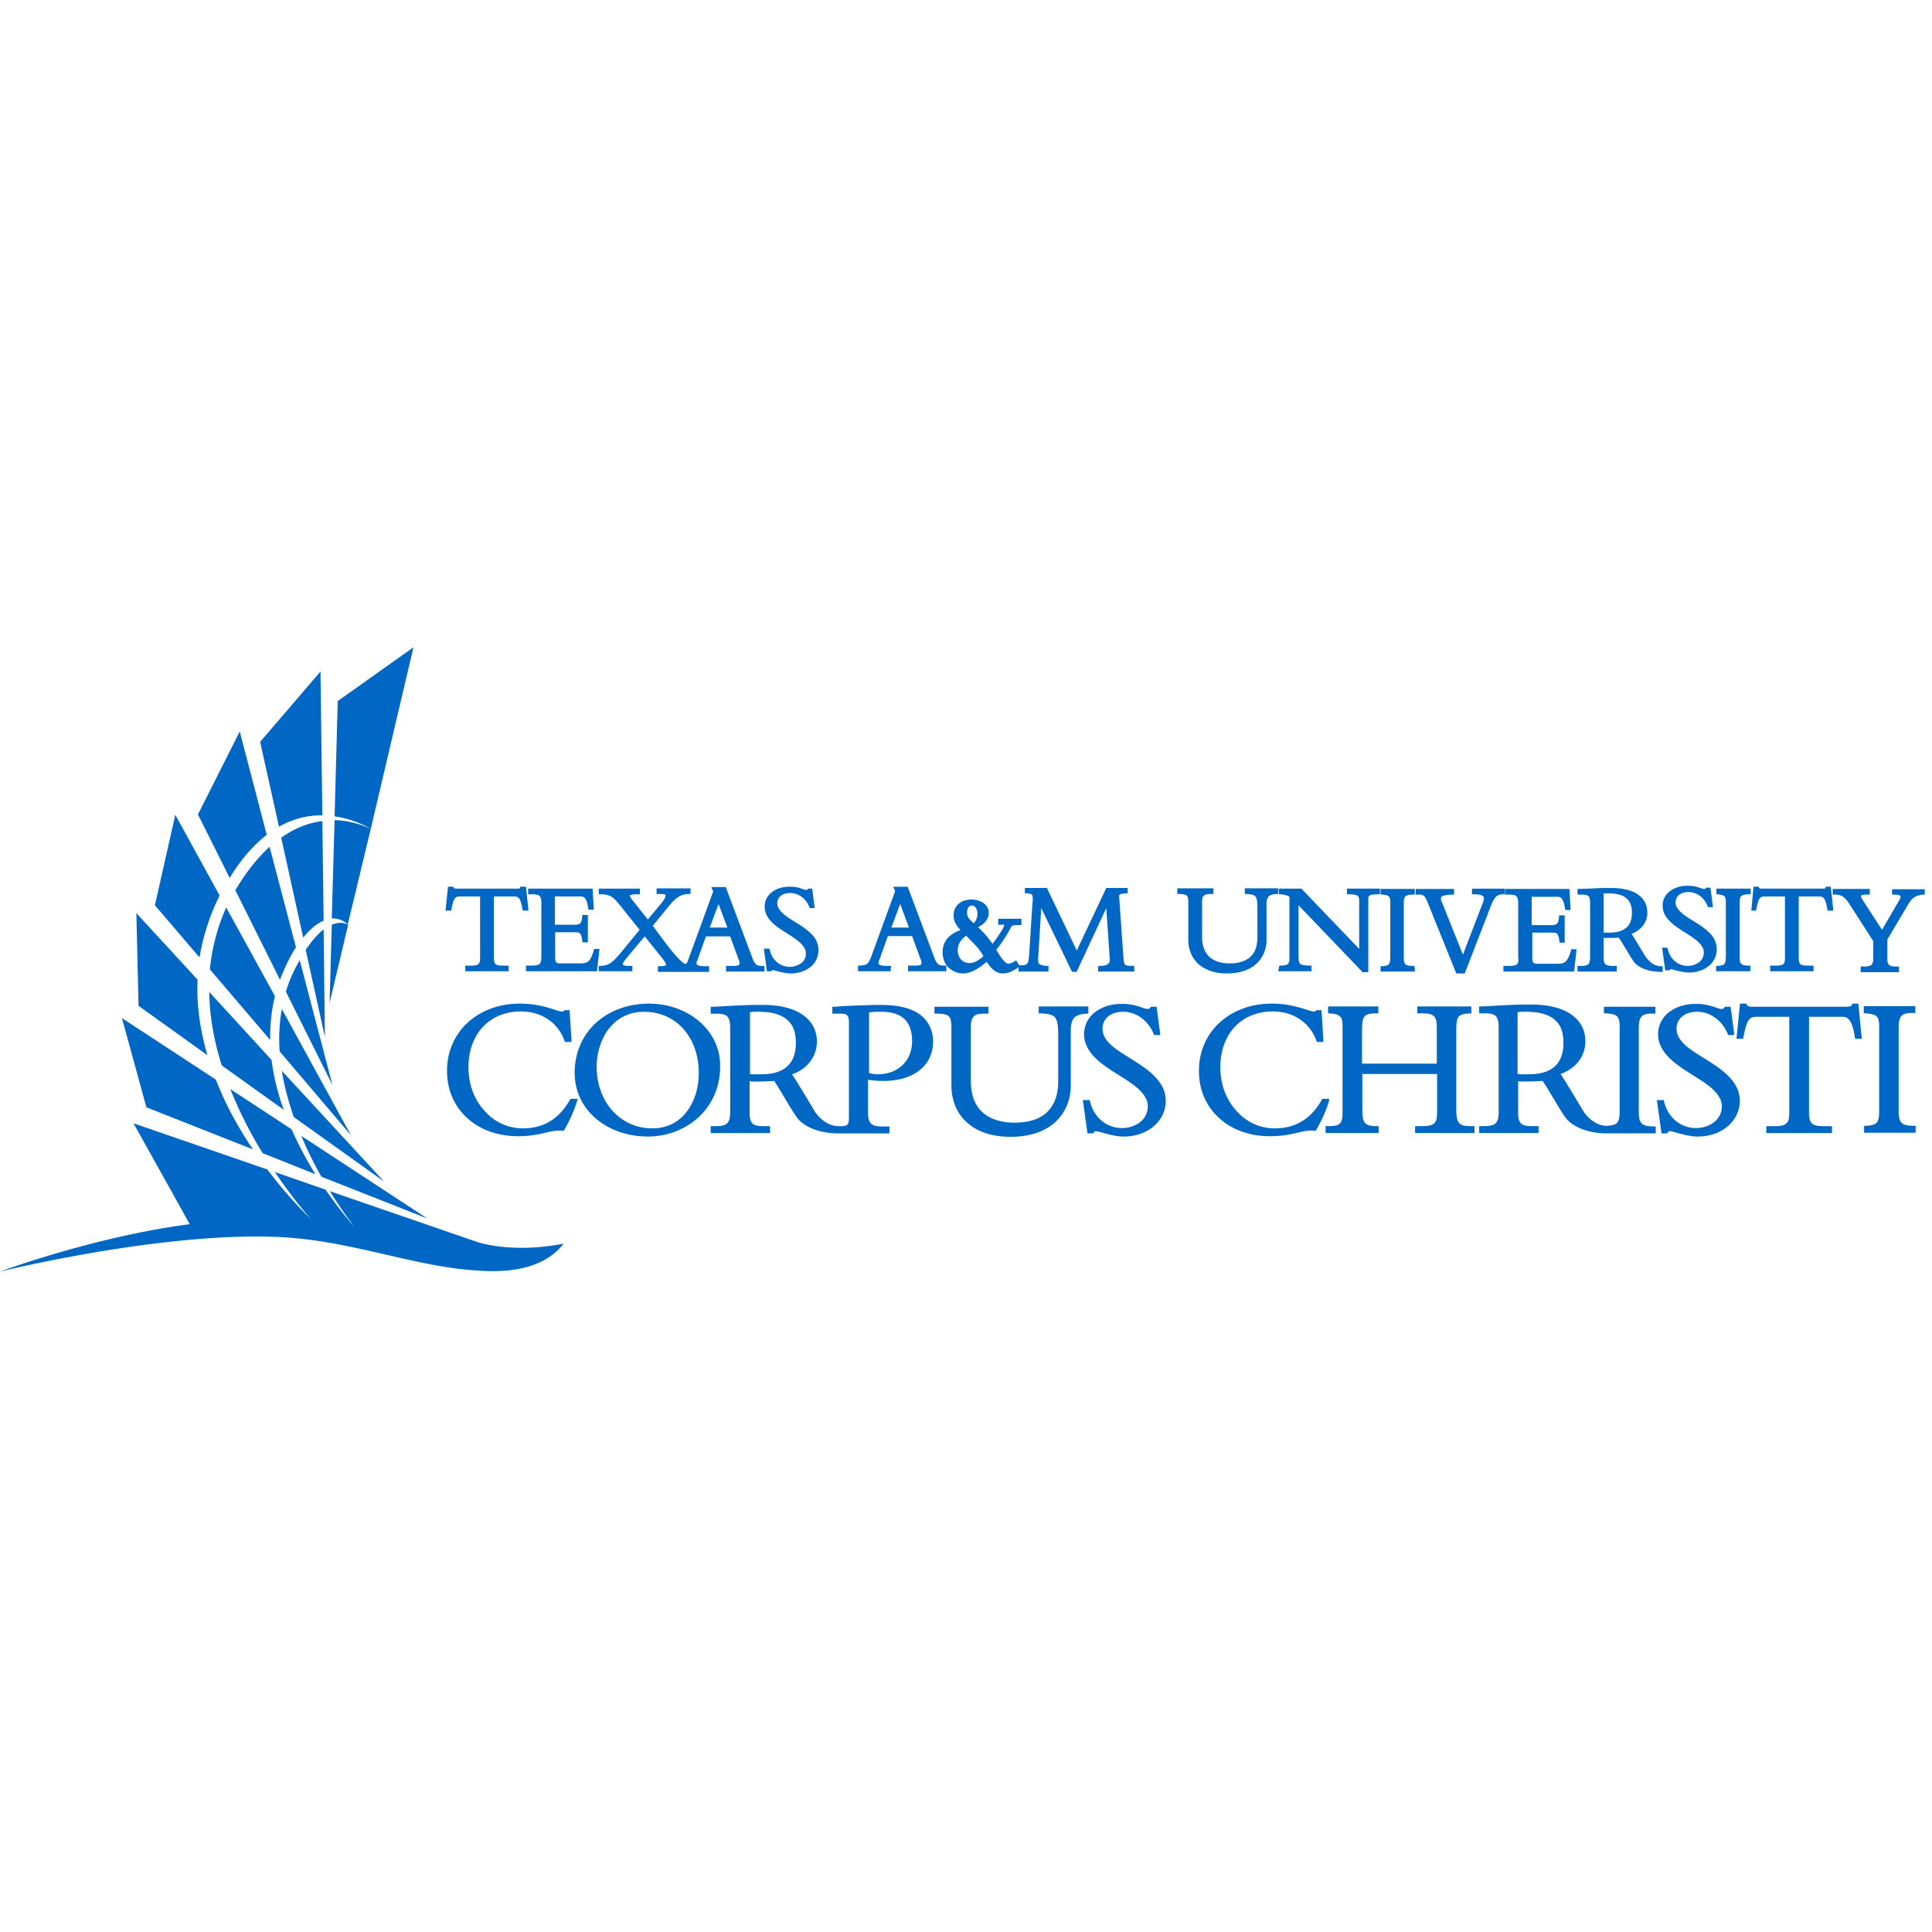 <svg xmlns="http://www.w3.org/2000/svg" width="200" height="200" viewBox="0 0 97 32" style="stroke:none;fill-rule:nonzero;fill:#0067c5;fill-opacity:1"><path d="m23.93 29.846-7.367-2.54c.678 1.104 1.246 1.798 1.246 1.798s-.663-.71-1.467-1.877l-2.54-.883c.978 1.451 1.798 2.35 1.798 2.35s-1.01-.931-2.177-2.477l-6.72-2.319 2.824 5.064c-4.827.631-9.528 2.382-9.528 2.382s8.155-2.019 14.055-1.735c3.549.174 6.704 1.467 9.78 1.672.757.047 3.202.284 4.464-1.341-2.682.521-4.37-.095-4.37-.095zm-8.581-14.655.962 4.37-.063-5.395c-.268.205-.568.536-.899 1.025zm-.126-.615c.379-.473.726-.726 1.025-.852l-.063-5.001c-.631.079-1.341.316-2.066.836l1.104 5.016zm.962-6.137-.095-7.225-3.029 3.534.946 4.259c.757-.426 1.499-.584 2.177-.568zm-1.404 7.762c-.174.363-.316.71-.426 1.088l2.335 4.685-1.641-6.263c-.095.158-.174.315-.268.489zm-2.934-4.055-.032.047 2.24 4.496c.126-.316.268-.647.426-.962.126-.252.252-.473.379-.663l-1.325-5.048c-.552.505-1.136 1.199-1.688 2.13zm1.546-2.729-1.357-5.19-2.098 4.165 1.593 3.186c.599-.978 1.23-1.672 1.861-2.161zm.646 10.869 3.581 4.212-3.47-6.341a8.718 8.718 0 0 0-.11 2.13zm-3.502-4.117 3.029 3.549a8.81 8.81 0 0 1 .237-2.208l-2.445-4.448a9.867 9.867 0 0 0-.82 3.108zm.489-3.707L8.802 8.408l-1.025 4.543 2.24 2.619a11.014 11.014 0 0 1 1.01-3.108zm8.251 14.355-5.127-5.553c.126.805.347 1.577.599 2.319l4.527 3.234zm-8.14-5.821 3.108 2.224a11.884 11.884 0 0 1-.615-2.508l-3.123-3.407c.016 1.278.252 2.508.631 3.691zm-.726-.52c-.347-1.199-.552-2.477-.489-3.786l-3.076-3.344.11 4.654 3.455 2.477z"/><path d="m21.454 28.678-6.326-4.149c.316.757.663 1.451 1.01 2.051l5.316 2.098zm-5.616-2.224a17.73 17.73 0 0 1-1.199-2.256l-3.076-2.019a21.073 21.073 0 0 0 1.625 3.218l2.65 1.057zm-3.139-1.246c-.678-1.01-1.357-2.193-1.861-3.502l-4.717-3.092 1.23 4.48 5.348 2.114zm3.959-11.279-.11 3.928.931-3.928c-.063-.047-.363-.189-.82 0z"/><path d="M18.614 9.118 20.759 0l-3.802 2.697-.158 5.789c.868.126 1.53.457 1.814.631a4.567 4.567 0 0 0-1.814-.442l-.142 4.937c.457-.016.741.237.805.3l1.152-4.796zm52.877 3.36c.063.063.126.174.205.379l1.42 3.518h.426l.016-.047 1.325-3.423c.079-.189.158-.316.237-.394.095-.079.189-.11.347-.11h.079v-.284h-1.641v.284h.079c.221 0 .363.016.426.063.079.032.079.063.095.142 0 .063-.032.189-.11.363l-.946 2.461-1.073-2.682c-.032-.063-.032-.11-.032-.142 0-.063.016-.079.11-.126.079-.032.237-.063.473-.063h.079v-.284h-1.924v.284h.079c.174-.016.268.016.331.063zm-6.752.047v3.108c0 .142-.032.221-.079.268-.063.047-.174.079-.363.079h-.063l-.063.284h1.672v-.284h-.079c-.268 0-.41-.032-.473-.079s-.095-.158-.095-.394v-2.556l3.218 3.36h.284v-3.66c0-.063 0-.095.016-.126.016-.047.047-.063.11-.095.079-.016.189-.032.379-.032h.079v-.284h-1.656v.284h.079c.252 0 .394.032.457.079.032.032.047.047.063.095s.016.126.016.221v2.35l-2.903-3.029h-1.136v.284h.079c.189.016.331.047.457.126zm6.278 3.549v-.079h-.079c-.221 0-.331-.032-.379-.095-.063-.047-.079-.158-.079-.331v-2.713c0-.205.032-.316.095-.363s.174-.079.379-.079h.079v-.284h-1.719v.284h.079c.174.016.268.032.331.095.047.047.079.126.079.3v2.729c0 .205-.032.331-.079.379s-.142.079-.331.095h-.079v.268h1.719v-.205h-.016zm-23.283.095c.205.158.457.205.631.205.457 0 .899-.363 1.183-.584.063.11.142.221.252.331.142.142.316.252.552.252.331 0 .647-.205.789-.316v.221h1.499v-.284h-.079a.964.964 0 0 1-.331-.063c-.079-.047-.11-.095-.11-.221v-.032l.158-2.587 1.546 3.202h.237l.016-.047 1.467-3.155.174 2.571v.032c0 .126-.047.189-.142.237s-.221.063-.363.063h-.079v.284h1.814v-.284h-.079c-.11 0-.205 0-.268-.016-.095-.016-.11-.032-.142-.095s-.047-.205-.063-.426l-.205-2.918v-.032c0-.032 0-.063.016-.079s.032-.032.079-.047c.063-.016.142-.016.252-.032h.079v-.268h-1.073l-1.483 3.139-1.499-3.139h-1.104v.268h.079c.158.016.237.032.268.063s.047.095.047.221c0 .063 0 .126-.016.205l-.158 2.508c-.016.284-.047.457-.095.521-.032.032-.063.047-.126.079-.063.016-.142.016-.268.016h-.016l-.158-.252-.063.047c-.126.079-.221.126-.331.126-.063 0-.174-.079-.284-.221-.11-.126-.205-.3-.316-.473.158-.205.473-.615.71-1.088.047-.079.063-.11.11-.126s.126-.032.284-.032h.158v-.316h-1.167v.3h.205c.063 0 .095 0 .11.016 0 0-.016.047-.047.11-.079.174-.284.473-.552.836a4.778 4.778 0 0 0-.726-.836c.11-.063.221-.126.316-.221.126-.126.221-.3.221-.505s-.11-.379-.268-.489a1.077 1.077 0 0 0-.599-.174c-.237 0-.473.063-.631.205-.174.126-.268.347-.268.599 0 .3.158.521.347.726a1.641 1.641 0 0 0-.536.3c-.205.174-.363.442-.363.836.016.426.189.694.41.836zm1.641-.663c-.174.158-.426.347-.694.347-.347 0-.584-.252-.599-.631 0-.379.252-.615.426-.741.316.331.505.505.615.647.11.158.174.237.252.379zm-.489-1.656a1.897 1.897 0 0 1-.252-.252.479.479 0 0 1-.079-.3.53.53 0 0 1 .063-.237c.047-.063.095-.095.174-.095.047 0 .11.016.174.079.047.063.11.158.11.347-.016.252-.095.363-.189.457zm36.25 6.515c-.284-.189-.521-.363-.694-.568s-.268-.41-.268-.647c0-.505.41-.852 1.041-.852.647 0 1.262.442 1.53 1.12l.016.047h.316l-.189-1.42h-.284l-.016.032-.063.063-.063.016c-.158 0-.268-.063-.473-.126a2.686 2.686 0 0 0-.883-.126c-.521 0-.978.158-1.325.426a1.407 1.407 0 0 0-.536 1.088c0 .457.221.836.521 1.152.457.473 1.136.836 1.704 1.215.284.189.521.379.694.584s.284.426.284.663a.98.98 0 0 1-.41.82c-.237.189-.568.284-.883.284-.741 0-1.404-.489-1.609-1.341l-.016-.063h-.347l.016.095.221 1.577h.284l.016-.032c.032-.047.079-.079.126-.079.016 0 .095.016.174.032.284.079.773.237 1.215.237.599 0 1.12-.189 1.499-.505s.615-.773.615-1.278c0-.489-.205-.868-.521-1.199-.457-.489-1.136-.852-1.688-1.215zm7.856-2.477-.016.063c0 .032-.016.047-.063.063s-.11.032-.174.032h-4.796c-.063 0-.126-.016-.174-.032s-.047-.032-.063-.063l-.016-.063h-.331l-.174 1.767h.331l.016-.063c.079-.442.158-.71.252-.852s.205-.189.394-.189h1.656v4.843c0 .268-.047.426-.142.505-.095.095-.268.142-.568.142h-.442v.347h3.297v-.347h-.442c-.3 0-.473-.047-.568-.142s-.142-.252-.142-.505v-4.843h1.656c.189 0 .284.047.394.189.095.142.189.41.252.852l.016.063h.331l-.174-1.767h-.316zm.599.489h.079c.268.016.442.063.536.142s.142.237.142.489v4.243c0 .331-.032.521-.126.615-.079.095-.237.142-.552.158h-.079v.347h2.587v-.347h-.079c-.331 0-.521-.047-.631-.158-.095-.095-.142-.268-.142-.552v-4.228c0-.331.063-.505.158-.599.11-.095.3-.142.599-.126h.079v-.347h-2.587v.363h.016zm-7.02-5.883c.047.047.079.126.079.3v2.729c0 .205-.032.331-.079.379s-.142.079-.331.095h-.079v.268h1.719v-.284h-.079c-.221 0-.331-.032-.379-.095-.063-.047-.079-.158-.079-.331v-2.713c0-.205.032-.316.095-.363s.174-.079.379-.079h.079v-.284h-1.719v.284h.079c.158.016.268.047.316.095z"/><path d="M85.294 15.822a.999.999 0 0 1-.552.174c-.457 0-.883-.3-1.01-.852l-.016-.063h-.268l.016.095.142 1.041h.221l.016-.032.063-.032s.047.016.11.032c.174.047.505.142.789.142.394 0 .741-.126.994-.331s.394-.505.394-.852a1.11 1.11 0 0 0-.347-.789c-.3-.316-.741-.552-1.104-.789-.174-.11-.331-.237-.442-.363s-.174-.252-.174-.394c0-.316.252-.521.647-.521.41 0 .789.268.962.71l.016.047h.252l-.126-.978h-.221l-.016.032-.032.032h-.032c-.095 0-.158-.032-.3-.079-.126-.047-.3-.079-.584-.079-.347 0-.647.11-.868.284s-.363.442-.347.726c0 .3.142.552.347.757.3.316.741.536 1.104.789.174.126.331.237.442.379.11.126.174.268.174.41a.615.615 0 0 1-.252.505zm-9.118.079c-.063.063-.189.095-.442.095h-.252v.284h3.549l.126-1.12h-.268l-.016.063c-.079.268-.158.442-.252.536s-.205.126-.426.126h-.994c-.11 0-.174-.016-.205-.047s-.063-.095-.063-.221v-1.294h1.01c.126 0 .205.016.237.063.047.047.095.158.11.379v.063h.268v-1.372h-.284v.079c-.016.174-.047.284-.095.331s-.095.063-.205.079h-1.073v-1.42h1.278c.11 0 .174.016.237.095s.126.237.158.505l.016.063h.268l-.063-1.057h-3.234v.284h.221c.205 0 .316.032.363.095s.079.158.079.331v2.713c.032.189 0 .284-.047.347zm11.989-2.682.016-.063c.047-.284.095-.442.158-.536.063-.079.11-.11.237-.11h1.041v3.092c0 .174-.032.252-.079.3s-.158.079-.347.079h-.316v.284h2.177v-.284h-.316c-.189 0-.3-.032-.347-.079s-.079-.142-.079-.3V12.51h1.041c.11 0 .174.032.237.11.063.095.11.252.158.536l.016.063h.284l-.126-1.199h-.252l-.016.063-.016.016c-.016.016-.063.016-.095.016h-3.092l-.11-.016-.016-.016-.016-.063h-.268l-.11 1.199h.237zm-43.428 2.855v-.079h-.189c-.174 0-.3-.016-.363-.047s-.079-.047-.079-.11c0-.016.016-.095.047-.158a1.89 1.89 0 0 0 .079-.221l.347-.962h1.215l.41 1.12a.578.578 0 0 1 .063.237l-.016.063c-.016.016-.032.032-.11.047-.063.016-.174.016-.3.016h-.252v.284h1.925v-.284h-.079c-.158 0-.252-.016-.316-.063s-.126-.126-.189-.284l-1.357-3.612h-.726l.095.221-1.152 3.155c-.095.284-.174.426-.252.489s-.174.079-.379.095h-.079v.284h1.641v-.189h.016zm.016-2.003.442-1.183.442 1.183h-.883zm36.423 2.003v-.079h-.221c-.174 0-.284-.032-.347-.079s-.095-.142-.095-.331v-.994h.252c.158 0 .347 0 .505-.016.047.079.11.158.158.237l.316.521c.11.189.205.347.316.489.016.016.363.473 1.341.473h.079v-.284h-.095a.83.83 0 0 1-.536-.221l-.158-.158-.032-.047-.016-.016c-.016-.016-.426-.71-.726-1.183.489-.189.805-.599.789-1.073 0-.347-.142-.663-.442-.883s-.757-.347-1.357-.347c-.426 0-.552 0-.82.016s-.663.032-.805.032h-.079v.284h.221c.174 0 .268.032.331.079.047.047.079.158.079.347v2.697c0 .205-.032.316-.095.379-.047.047-.158.079-.347.079h-.189v.284h1.972v-.205zm-.662-3.722h.237c.489 0 .773.11.946.284s.237.41.237.694c0 .363-.11.615-.3.757-.189.158-.457.237-.805.237h-.316v-1.972zm14.481-.221v.284h.079c.142 0 .237.016.284.032.047.032.063.032.063.079s-.032.126-.095.221l-.836 1.435-.962-1.483a.525.525 0 0 1-.095-.205v-.016c0-.016.032-.032.095-.047s.142-.016.268-.016h.079v-.284h-1.861v.284h.079c.205 0 .331.032.442.11s.221.205.379.457l1.136 1.767v.883a.49.49 0 0 1-.079.3c-.047.047-.158.095-.347.095h-.205v.284h1.924v-.284h-.158c-.189 0-.3-.032-.347-.095-.063-.047-.079-.142-.079-.316v-.946l1.057-1.783c.174-.284.331-.426.741-.473h.079v-.268h-1.641v-.016zm-40.352 6.246v-.347h-2.492v.347h.079c.41.016.631.079.741.205.11.142.158.394.158.883v2.319c0 .836-.284 1.341-.678 1.656-.41.316-.962.426-1.514.426-.726 0-1.278-.205-1.641-.552s-.552-.868-.552-1.53v-2.745c0-.284.063-.426.158-.521s.284-.126.552-.126h.174v-.347h-2.713v.347h.079c.331 0 .536.032.631.126.095.079.142.237.142.552v2.918c0 .726.252 1.388.757 1.846.505.473 1.246.741 2.208.741 1.104 0 1.861-.331 2.35-.836s.694-1.167.678-1.798v-2.697c0-.316.063-.521.174-.647.126-.126.316-.189.647-.205l.063-.016z"/><path d="M56.316 20.365c-.284-.189-.521-.363-.694-.568s-.268-.41-.268-.647c0-.505.41-.852 1.041-.852.647 0 1.262.442 1.53 1.12l.016.047h.316l-.189-1.42H57.8l-.095.095-.063.016c-.158 0-.268-.063-.473-.126a2.686 2.686 0 0 0-.883-.126c-.521 0-.978.158-1.325.426a1.407 1.407 0 0 0-.536 1.088c0 .457.221.836.521 1.152.457.473 1.136.836 1.704 1.215.284.189.521.379.694.584s.284.426.284.663a.98.98 0 0 1-.41.82c-.237.189-.568.284-.883.284-.741 0-1.404-.489-1.609-1.341l-.016-.063h-.347l.016.095.221 1.577h.284l.016-.032c.032-.047.079-.079.126-.079.016 0 .095.016.174.032.284.079.773.237 1.215.237.599 0 1.12-.189 1.499-.505s.615-.773.615-1.278c0-.489-.205-.868-.521-1.199-.457-.489-1.136-.852-1.688-1.215zm-12.068-2.413c-.268 0-.757.016-1.246.032s-.868.047-1.136.063h-.079v.347h.457c.158 0 .252.032.3.095s.079.174.079.347v4.717c0 .237-.016.363-.079.41-.047.047-.142.079-.331.079h-.11c-.363 0-.647-.174-.868-.363a1.686 1.686 0 0 1-.237-.252l-.063-.079-.016-.032c-.016-.016-.678-1.152-1.152-1.877.773-.268 1.246-.899 1.246-1.641 0-.536-.221-.994-.678-1.325s-1.136-.521-2.066-.521c-.647 0-.852.016-1.262.032s-1.025.063-1.246.063h-.079v.347h.3c.284 0 .442.047.536.142s.142.268.142.568V23.3c0 .331-.047.505-.158.599-.095.095-.268.142-.568.142h-.252v.347h2.981v-.347h-.316c-.268 0-.457-.032-.552-.126-.11-.095-.158-.252-.158-.536v-1.593c.126.016.252.016.426.016.252 0 .552-.016.804-.032.079.126.174.252.252.394l.473.789c.174.284.316.521.489.741.016.016.536.678 1.94.71h2.634v-.347h-.347c-.3 0-.489-.047-.584-.158-.095-.095-.142-.268-.142-.536v-1.656c.268.047.505.063.773.063.757 0 1.372-.189 1.814-.536s.678-.852.678-1.451c0-.394-.126-.868-.521-1.23-.363-.347-1.025-.599-2.082-.599zm-6.594.362c.142-.016.252-.016.426-.016.757 0 1.215.174 1.499.457.284.268.379.663.379 1.104 0 .584-.174.962-.473 1.215s-.741.363-1.278.363h-.252c-.095 0-.189 0-.3-.016v-3.108zm5.979.016c.205-.032.394-.032.615-.032.647 0 1.025.189 1.246.457s.3.631.3 1.01c0 .962-.663 1.656-1.704 1.672-.158 0-.331-.032-.457-.063V18.33zm19.513-2.508c.316-.331.457-.757.442-1.183v-1.735c0-.189.032-.316.11-.394.063-.079.189-.11.394-.126h.079V12.1h-1.672v.284h.079c.268.016.394.047.457.126s.095.237.095.552v1.499c0 .536-.174.852-.426 1.041s-.599.268-.962.268c-.457 0-.804-.126-1.041-.347-.221-.221-.347-.536-.347-.962v-1.783c0-.174.032-.268.095-.316s.158-.079.331-.079h.142v-.284h-1.814v.284h.079c.221 0 .331.032.394.079.047.047.079.126.079.331v1.877c0 .473.158.899.489 1.215.331.3.82.489 1.435.489.741 0 1.246-.221 1.562-.552zm3.581 6.846h-.347l-.016.047c-.663 1.183-1.593 1.436-2.366 1.436a2.53 2.53 0 0 1-1.909-.868c-.505-.536-.82-1.309-.82-2.193 0-.82.252-1.514.71-2.019.457-.489 1.104-.789 1.925-.789 1.057 0 1.877.584 2.193 1.483l.016.047h.331v-.079l-.095-1.514h-.268l-.016.032-.016.016c-.016 0-.047.016-.095.016-.126 0-.347-.095-.678-.189s-.789-.205-1.435-.205c-1.057 0-1.972.363-2.619.962s-1.041 1.467-1.025 2.445c0 .946.379 1.767 1.01 2.335.631.584 1.53.915 2.556.915 1.057 0 1.546-.284 2.051-.284.063 0 .126 0 .189.016h.047l.032-.047c.237-.394.521-1.01.647-1.467v-.095zm-38.112.047c-.663 1.183-1.593 1.436-2.366 1.436a2.53 2.53 0 0 1-1.909-.868c-.505-.536-.82-1.309-.82-2.193 0-.82.252-1.514.71-2.019.457-.489 1.104-.789 1.924-.789 1.057 0 1.877.584 2.193 1.483l.016.047h.331v-.079l-.095-1.514h-.268l-.016.032-.016.016c-.016 0-.047.016-.095.016-.126 0-.347-.095-.678-.189s-.789-.205-1.436-.205c-1.057 0-1.972.363-2.619.962s-1.041 1.467-1.025 2.445c0 .946.379 1.767 1.01 2.335.631.584 1.53.915 2.555.915 1.057 0 1.546-.284 2.051-.284.063 0 .126 0 .189.016h.047l.032-.047c.237-.394.521-1.01.647-1.467l.032-.095h-.347l-.047.047zm11.595-6.846a.999.999 0 0 1-.552.174c-.457 0-.883-.3-1.01-.852l-.016-.063h-.284l.016.095.142 1.041h.221l.016-.032.063-.032s.047.016.11.032c.174.047.505.142.789.142.394 0 .741-.126.994-.331s.394-.505.394-.852a1.11 1.11 0 0 0-.347-.789c-.3-.316-.741-.552-1.104-.789-.174-.11-.331-.237-.442-.363s-.174-.252-.174-.394c0-.316.252-.521.647-.521.41 0 .789.268.962.71l.016.047h.252l-.126-.978h-.205l-.016.032-.032.032h-.032c-.095 0-.158-.032-.3-.079-.126-.047-.3-.079-.584-.079-.347 0-.647.11-.868.284s-.363.442-.347.726c0 .3.142.552.347.757.3.316.741.536 1.104.789.174.126.331.237.442.379.11.126.174.268.174.41a.575.575 0 0 1-.252.505z"/><path d="M35.099 18.772c-.647-.552-1.546-.883-2.508-.883-1.073 0-2.019.363-2.682.978s-1.057 1.483-1.057 2.492c0 .962.426 1.767 1.088 2.319.678.568 1.593.883 2.587.883s1.893-.363 2.556-.978 1.073-1.499 1.073-2.524c.016-.931-.394-1.719-1.057-2.287zm-2.761-.473c1.593 0 2.745 1.262 2.745 3.076 0 .694-.189 1.388-.584 1.909-.379.521-.962.868-1.751.868-1.562 0-2.792-1.278-2.792-3.108 0-.584.174-1.278.552-1.814.394-.536.978-.931 1.83-.931zm-.584-2.225v-.079h-.205a.767.767 0 0 1-.237-.032c-.032-.016-.032-.032-.047-.047 0-.032.047-.142.142-.252l.962-1.152.899 1.12c.126.158.174.268.174.3v.016c0 .016-.032.032-.095.047s-.142.016-.237.016h-.079v.284h2.571v-.284h-.189c-.174 0-.3-.016-.363-.047s-.079-.047-.079-.11c0-.016.016-.095.047-.158a1.89 1.89 0 0 0 .079-.221l.347-.962h1.215l.41 1.12a.578.578 0 0 1 .063.237l-.016.063c-.016.016-.032.032-.11.047-.063.016-.174.016-.3.016h-.252v.284h1.925v-.284H38.3c-.158 0-.252-.016-.316-.063s-.126-.126-.189-.284l-1.357-3.612h-.726l.095.221-1.152 3.155c-.063.158-.095.284-.142.379a.249.249 0 0 1-.063.095l-.032.016-.095-.047-.047-.032-.032-.032c-.252-.205-.631-.678-.931-1.088a30.183 30.183 0 0 1-.536-.726l.789-.962c.363-.457.631-.631 1.025-.631h.079v-.284h-1.704v.284h.268c.079 0 .126.016.158.032l.032.047c0 .063-.079.221-.268.442l-.631.757-.805-1.01a.473.473 0 0 1-.095-.174v-.016c0-.016.032-.032.11-.047.063-.016.158-.016.284-.016h.11v-.284h-2.066v.284h.079c.252 0 .394.032.536.11s.268.221.473.473l.962 1.199-.946 1.152c-.221.268-.379.426-.521.521s-.284.126-.505.142h-.079v.268h1.688v-.189zm3.881-2.003.442-1.183.442 1.183h-.883z"/><path d="M27.101 12.494c.047.063.079.158.079.331v2.713c0 .189-.032.3-.079.347-.063.063-.189.095-.442.095h-.252v.284h3.565l.126-1.12h-.268l-.016.063c-.079.268-.158.442-.252.536s-.205.126-.426.126h-.994c-.11 0-.174-.016-.205-.047s-.063-.095-.063-.221v-1.294h1.01c.126 0 .205.016.237.063.047.047.095.158.11.379l.016.063h.268V13.44h-.284v.079c-.016.174-.047.284-.095.331s-.095.063-.205.079h-1.073v-1.42h1.278c.11 0 .174.016.237.095s.126.237.158.505l.016.063h.268l-.063-1.057h-3.234v.284h.221c.205 0 .316.047.363.095zm53.46 5.883h.079c.268.016.442.063.536.142s.142.237.142.489v4.243c0 .331-.032.521-.126.615-.079.095-.237.142-.521.158-.347 0-.647-.174-.852-.363a1.686 1.686 0 0 1-.237-.252l-.063-.079-.016-.032c-.016-.016-.678-1.152-1.152-1.877.773-.268 1.246-.899 1.246-1.641 0-.536-.221-.994-.678-1.325s-1.136-.521-2.066-.521c-.647 0-.852.016-1.262.032s-1.025.063-1.246.063h-.079v.347h.3c.284 0 .442.047.536.142s.142.268.142.568v4.212c0 .331-.047.505-.158.599-.095.095-.268.142-.568.142h-.252v.347h2.981v-.347h-.316c-.268 0-.457-.032-.552-.126-.11-.095-.158-.252-.158-.536v-1.593c.126.016.252.016.426.016.252 0 .552-.016.805-.032.079.126.174.252.252.394l.473.789c.174.284.316.536.489.741.016.016.521.663 1.893.71h2.571v-.347h-.079c-.331 0-.521-.047-.631-.158-.095-.095-.142-.268-.142-.552v-4.228c0-.331.063-.505.158-.599.11-.095.3-.142.599-.126h.079v-.347h-2.587v.331h.032zm-4.369-.063c.142-.016.252-.016.426-.016.757 0 1.215.174 1.499.457.284.268.379.663.379 1.104 0 .584-.174.962-.473 1.215s-.741.363-1.278.363h-.252c-.095 0-.189 0-.3-.016v-3.108z"/><path d="m22.652 13.219.016-.063c.047-.284.095-.442.158-.536.063-.079.11-.11.237-.11h1.041v3.092c0 .174-.032.252-.079.3s-.158.079-.347.079h-.316v.284h2.177v-.284h-.316c-.189 0-.3-.032-.347-.079s-.079-.142-.079-.3V12.51h1.041c.11 0 .174.032.237.11.063.095.11.252.158.536l.016.063h.284l-.126-1.199h-.284l-.016.063-.016.016c-.016.016-.063.016-.095.016h-3.092l-.11-.016-.016-.016-.016-.063h-.268l-.126 1.199h.284zm50.621 10.68c-.095-.095-.158-.3-.158-.647v-4.133c0-.3.047-.489.126-.584.095-.095.252-.142.552-.158h.079v-.347h-2.713v.347h.268c.3 0 .473.047.568.142s.142.252.142.505v1.877h-3.754v-1.656c0-.379.032-.599.126-.71s.268-.158.615-.158h.079v-.347h-2.524v.347h.079c.268.016.426.063.521.158.095.079.126.221.126.473v4.385c0 .284-.047.426-.142.521s-.268.126-.568.126h-.142v.347h2.666v-.347h-.11c-.331 0-.505-.063-.584-.174-.095-.11-.126-.316-.126-.631v-1.814h3.754v1.94c0 .252-.032.426-.126.521s-.268.158-.584.158h-.394v.347h2.981v-.347h-.174c-.316 0-.489-.032-.584-.142z"/></svg>
